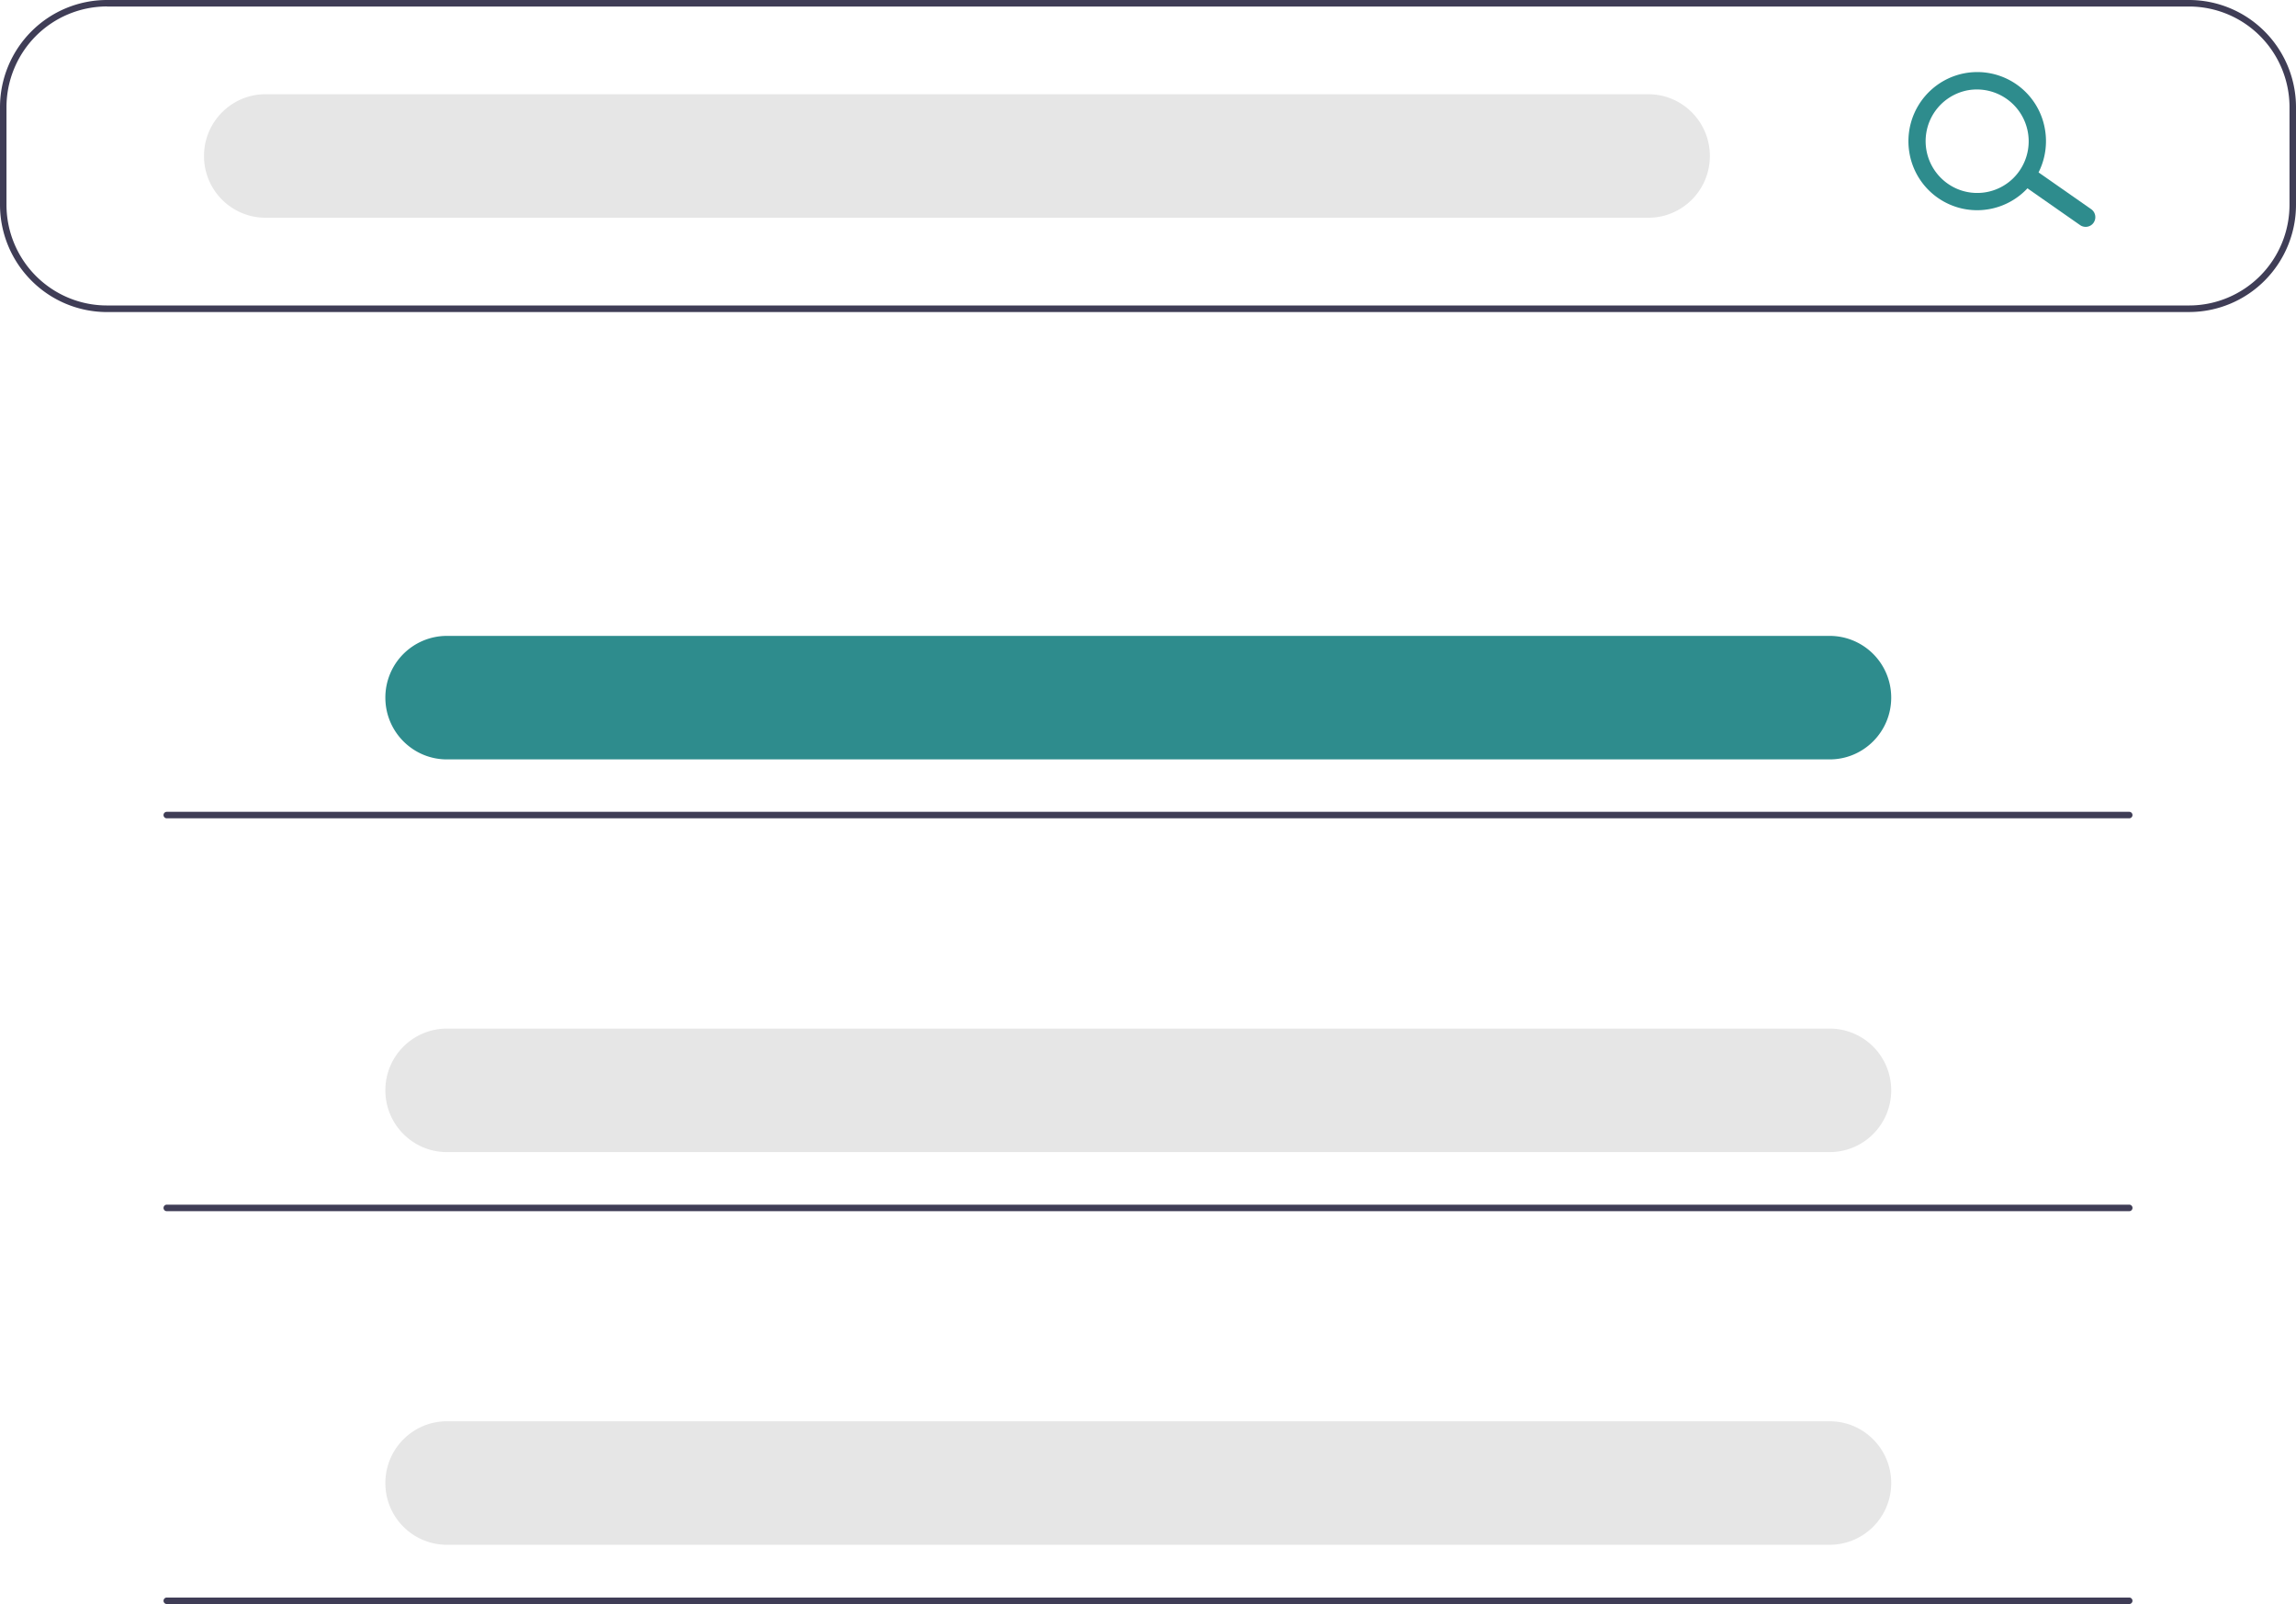 <svg xmlns="http://www.w3.org/2000/svg" fill="none" viewBox="0 0 63 44">
  <g clip-path="url(#9lOuavcxWa)">
    <path d="M60.068 8.56H2.932A2.93 2.93 0 01.86 7.695 2.95 2.95 0 010 5.616V2.943c0-.78.31-1.528.86-2.08A2.93 2.93 0 012.932 0h57.136a2.93 2.93 0 012.072.863c.55.551.86 1.3.86 2.08v2.674c0 .78-.31 1.528-.86 2.08a2.93 2.93 0 01-2.072.862zM2.932.177a2.76 2.76 0 00-1.947.81 2.772 2.772 0 00-.807 1.954v2.675c0 .733.291 1.435.807 1.953.517.518 1.217.81 1.947.81h57.136c.73 0 1.43-.292 1.947-.81.516-.518.806-1.22.807-1.953V2.942c0-.733-.291-1.435-.807-1.953a2.753 2.753 0 00-1.947-.81H2.932z" fill="#3F3D56"/>
    <path d="M45.228 2.585H7.286c-.932 0-1.688.759-1.688 1.694a1.69 1.69 0 001.688 1.694h37.942c.933 0 1.689-.758 1.689-1.694 0-.935-.756-1.694-1.689-1.694z" fill="#E6E6E6"/>
    <path d="M50.205 17.443H12.262a1.69 1.69 0 00-1.688 1.694c0 .935.756 1.694 1.688 1.694h37.943c.932 0 1.688-.759 1.688-1.694a1.69 1.69 0 00-1.688-1.694z" fill="#2E8C8D"/>
    <path d="M50.205 28.215H12.262a1.69 1.69 0 00-1.688 1.694c0 .935.756 1.694 1.688 1.694h37.943c.932 0 1.688-.759 1.688-1.694a1.69 1.69 0 00-1.688-1.694zm0 10.772H12.262c-.932 0-1.688.759-1.688 1.694a1.69 1.69 0 001.688 1.694h37.943a1.69 1.69 0 001.688-1.694c0-.935-.756-1.694-1.688-1.694z" fill="#E6E6E6"/>
    <path d="M57.446 6.11a.266.266 0 01-.37.065l-1.451-1.013a.267.267 0 01.305-.437l1.45 1.013a.267.267 0 01.066.371z" fill="#2E8C8D"/>
    <path d="M55.799 4.959a1.889 1.889 0 01-1.955.763 1.886 1.886 0 01-1.45-1.52 1.9 1.9 0 01.844-1.927 1.883 1.883 0 012.873 1.269 1.901 1.901 0 01-.312 1.415zm-2.706-1.901a1.424 1.424 0 00.59 2.115 1.411 1.411 0 001.548-.274 1.422 1.422 0 00-1.224-2.425c-.37.066-.699.276-.914.584z" fill="#2E8C8D"/>
    <path d="M58.424 22.447H4.576a.089.089 0 01-.089-.09.09.09 0 01.09-.088h53.847a.089.089 0 010 .178zm0 10.777H4.576a.089.089 0 01-.089-.09.09.09 0 01.09-.089h53.847a.089.089 0 010 .179zm0 10.776H4.576a.089.089 0 01-.089-.09.09.09 0 01.09-.088h53.847a.089.089 0 010 .178z" fill="#3F3D56"/>
  </g>
  <defs>
    <clipPath id="9lOuavcxWa">
      <path fill="#fff" d="M0 0h63v44H0z"/>
    </clipPath>
  </defs>
</svg>
